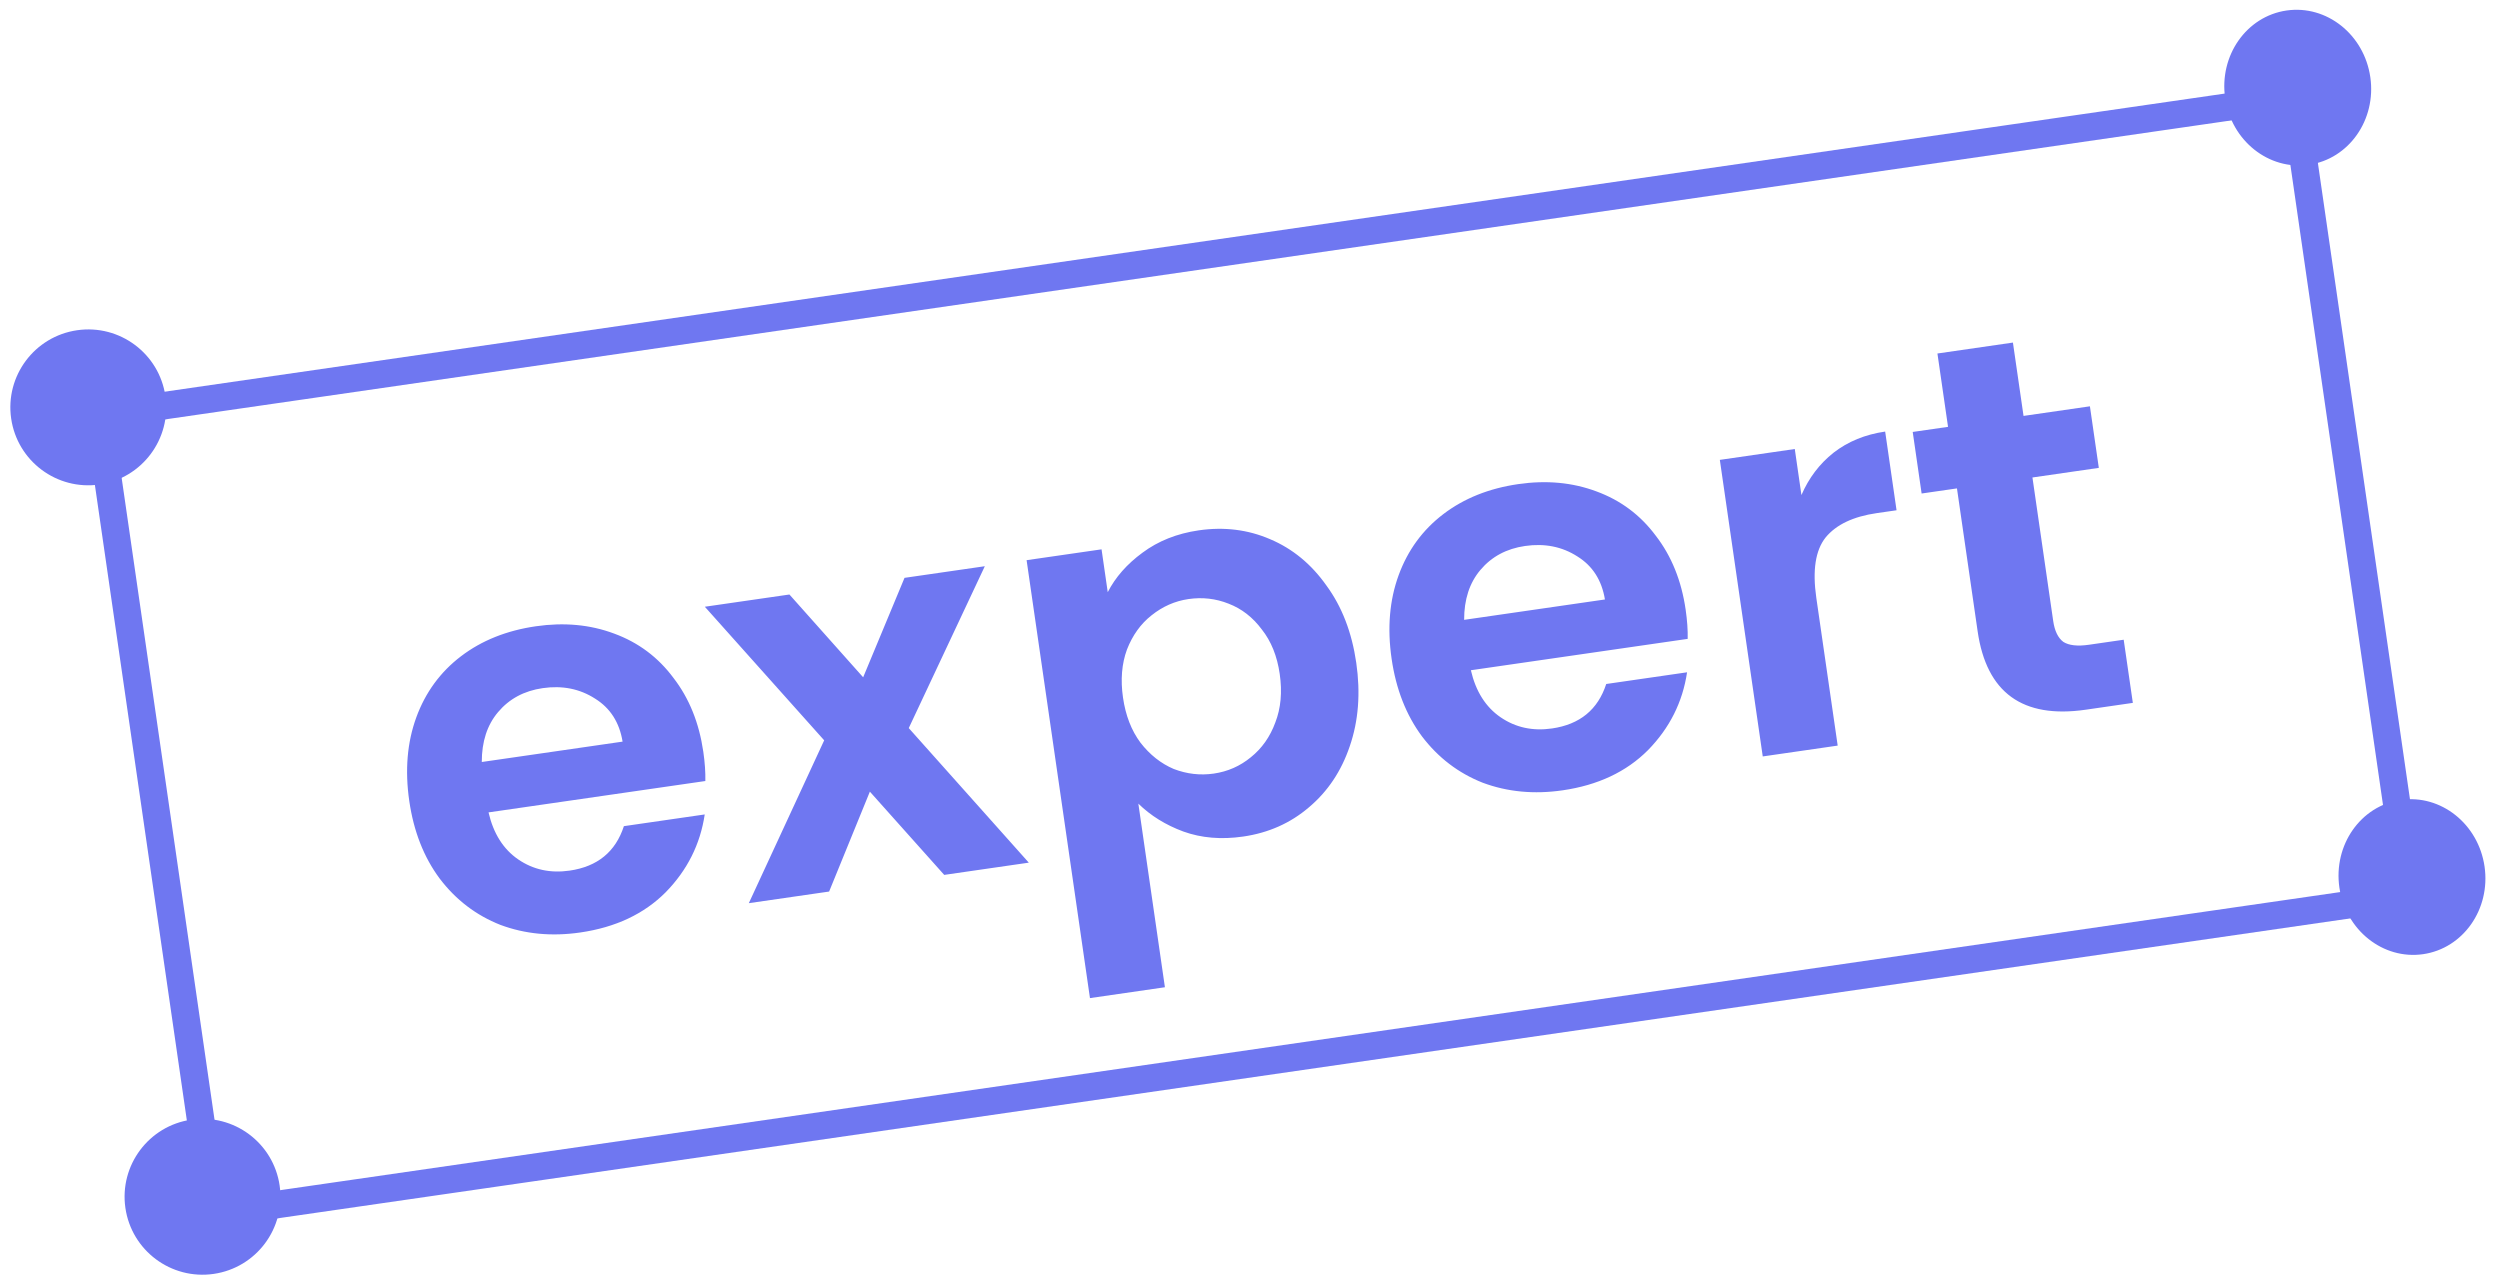 <svg width="208" height="107" viewBox="0 0 208 107" fill="none" xmlns="http://www.w3.org/2000/svg">
<rect x="8.21" y="34.539" width="184.596" height="67.126" rx="2.67" transform="rotate(-8.234 8.21 34.539)" stroke="#6F77F1" stroke-width="2.288"/>
<path d="M58.516 62.55C58.645 63.441 58.701 64.251 58.685 64.981L40.646 67.591C41.053 69.352 41.878 70.657 43.123 71.508C44.368 72.358 45.792 72.667 47.395 72.435C49.712 72.1 51.216 70.867 51.908 68.736L58.633 67.762C58.264 70.241 57.182 72.398 55.386 74.235C53.586 76.041 51.216 77.157 48.277 77.583C45.901 77.927 43.688 77.716 41.637 76.952C39.612 76.154 37.925 74.867 36.577 73.091C35.258 71.312 34.416 69.16 34.051 66.636C33.681 64.082 33.877 61.765 34.636 59.685C35.397 57.604 36.637 55.909 38.357 54.599C40.077 53.289 42.155 52.458 44.59 52.105C46.936 51.766 49.102 51.968 51.089 52.711C53.106 53.45 54.755 54.682 56.035 56.406C57.341 58.097 58.167 60.145 58.516 62.55ZM51.799 61.703C51.538 60.104 50.774 58.911 49.508 58.124C48.238 57.307 46.786 57.017 45.153 57.253C43.609 57.477 42.371 58.141 41.44 59.246C40.533 60.317 40.082 61.701 40.085 63.398L51.799 61.703ZM78.559 72.791L72.373 65.865L68.983 74.177L62.302 75.144L68.572 61.595L58.642 50.481L65.68 49.463L71.815 56.351L75.256 48.077L81.937 47.11L75.609 60.577L85.597 71.773L78.559 72.791ZM92.164 49.268C92.803 48.024 93.766 46.929 95.054 45.985C96.368 45.007 97.93 44.386 99.742 44.124C101.85 43.819 103.825 44.064 105.668 44.858C107.541 45.648 109.107 46.938 110.366 48.726C111.651 50.48 112.476 52.619 112.841 55.143C113.206 57.667 113.026 59.982 112.3 62.088C111.599 64.16 110.465 65.855 108.898 67.173C107.36 68.487 105.537 69.297 103.428 69.602C101.617 69.864 99.96 69.725 98.457 69.184C96.984 68.64 95.735 67.865 94.71 66.862L96.921 82.139L90.685 83.042L85.413 46.607L91.649 45.705L92.164 49.268ZM106.472 56.065C106.257 54.58 105.76 53.349 104.982 52.37C104.229 51.357 103.307 50.642 102.216 50.224C101.154 49.801 100.044 49.674 98.886 49.841C97.758 50.005 96.732 50.456 95.808 51.196C94.91 51.902 94.229 52.85 93.764 54.039C93.329 55.223 93.219 56.558 93.434 58.043C93.649 59.527 94.133 60.776 94.886 61.789C95.668 62.797 96.592 63.527 97.658 63.98C98.749 64.398 99.859 64.525 100.988 64.362C102.146 64.194 103.172 63.742 104.066 63.007C104.989 62.267 105.669 61.304 106.103 60.12C106.568 58.931 106.691 57.579 106.472 56.065ZM140.246 50.723C140.375 51.613 140.432 52.424 140.416 53.154L122.377 55.764C122.784 57.524 123.609 58.83 124.854 59.68C126.099 60.531 127.523 60.84 129.126 60.608C131.442 60.273 132.946 59.04 133.638 56.908L140.364 55.935C139.995 58.414 138.913 60.571 137.117 62.407C135.317 64.214 132.947 65.33 130.008 65.755C127.632 66.099 125.419 65.889 123.368 65.125C121.343 64.326 119.656 63.039 118.307 61.264C116.989 59.484 116.147 57.333 115.782 54.809C115.412 52.255 115.607 49.938 116.367 47.857C117.127 45.777 118.367 44.082 120.088 42.772C121.808 41.462 123.886 40.63 126.321 40.278C128.666 39.938 130.833 40.14 132.82 40.884C134.837 41.623 136.485 42.854 137.766 44.579C139.071 46.269 139.898 48.317 140.246 50.723ZM133.53 49.876C133.268 48.276 132.505 47.083 131.239 46.296C129.969 45.48 128.517 45.19 126.884 45.426C125.34 45.649 124.102 46.314 123.17 47.419C122.264 48.489 121.813 49.873 121.816 51.571L133.53 49.876ZM149.88 41.189C150.493 39.766 151.384 38.591 152.553 37.664C153.752 36.733 155.183 36.147 156.846 35.906L157.793 42.454L156.145 42.692C154.186 42.976 152.768 43.651 151.891 44.717C151.044 45.78 150.787 47.454 151.117 49.741L152.896 62.034L146.661 62.936L143.09 38.261L149.326 37.358L149.88 41.189ZM169.099 39.726L170.826 51.663C170.947 52.495 171.228 53.075 171.67 53.406C172.137 53.702 172.846 53.781 173.796 53.644L176.691 53.225L177.452 58.48L173.532 59.048C168.276 59.808 165.279 57.635 164.54 52.528L162.819 40.635L159.879 41.06L159.138 35.938L162.077 35.513L161.194 29.411L167.475 28.502L168.358 34.604L173.881 33.805L174.622 38.927L169.099 39.726Z" fill="#6F77F1"/>
<circle cx="7.346" cy="33.893" r="6.484" transform="rotate(-8.234 7.346 33.893)" fill="#6F77F1"/>
<ellipse cx="191.171" cy="7.291" rx="6.102" ry="6.484" transform="rotate(-8.234 191.171 7.291)" fill="#6F77F1"/>
<ellipse cx="200.676" cy="72.97" rx="6.102" ry="6.484" transform="rotate(-8.234 200.676 72.97)" fill="#6F77F1"/>
<circle cx="16.85" cy="99.572" r="6.484" transform="rotate(-8.234 16.85 99.572)" fill="#6F77F1"/>
</svg>

